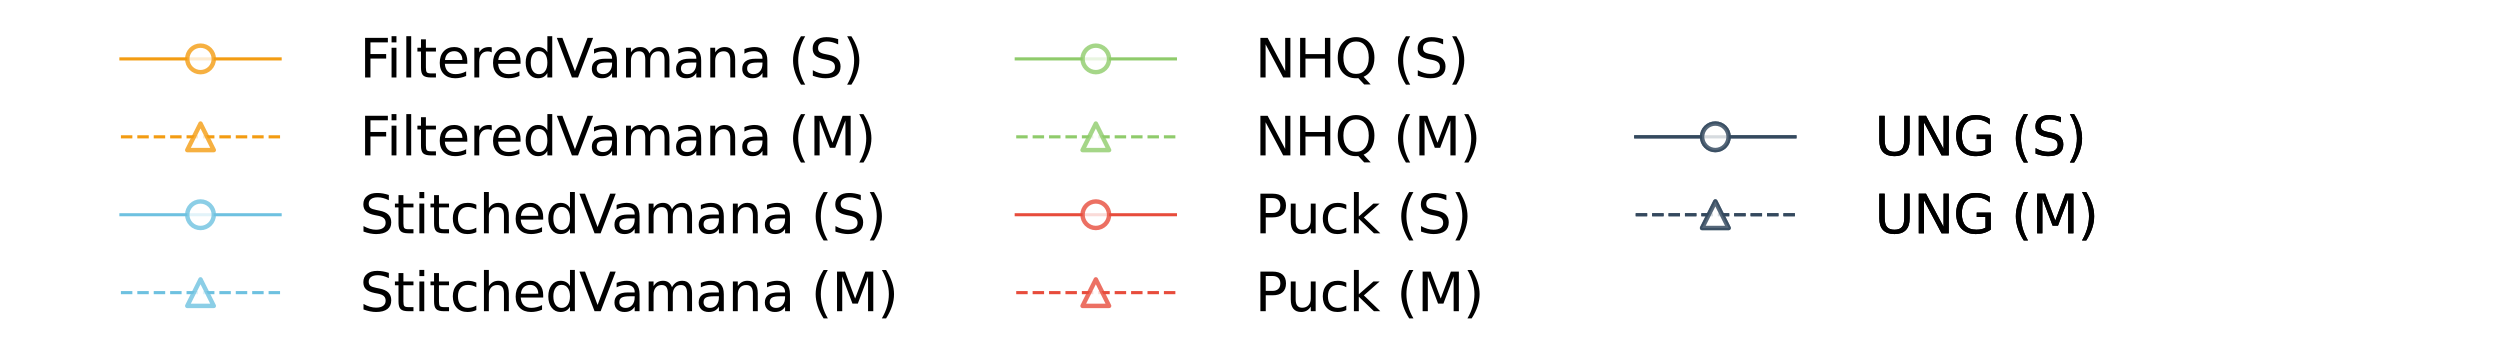 <?xml version="1.0" encoding="utf-8" standalone="no"?>
<!DOCTYPE svg PUBLIC "-//W3C//DTD SVG 1.1//EN"
  "http://www.w3.org/Graphics/SVG/1.1/DTD/svg11.dtd">
<svg xmlns:xlink="http://www.w3.org/1999/xlink" width="1130.4pt" height="162.51pt" viewBox="0 0 1130.4 162.51" xmlns="http://www.w3.org/2000/svg" version="1.1">
 <defs>
  <style type="text/css">*{stroke-linejoin: round; stroke-linecap: butt}</style>
 </defs>
 <g id="figure_1">
  <g id="patch_1">
   <path d="M 0 162.51 
L 1130.4 162.51 
L 1130.4 0 
L 0 0 
z
" style="fill: #ffffff"/>
  </g>
  <g id="axes_1">
   <g id="legend_1">
    <g id="line2d_1">
     <path d="M 54.669 26.636 
L 90.669 26.636 
L 126.669 26.636 
" style="fill: none; stroke: #f39c12; stroke-width: 1.4; stroke-linecap: square"/>
     <defs>
      <path id="m12e874b7f3" d="M 0 6 
C 1.591 6 3.117 5.368 4.243 4.243 
C 5.368 3.117 6 1.591 6 0 
C 6 -1.591 5.368 -3.117 4.243 -4.243 
C 3.117 -5.368 1.591 -6 0 -6 
C -1.591 -6 -3.117 -5.368 -4.243 -4.243 
C -5.368 -3.117 -6 -1.591 -6 0 
C -6 1.591 -5.368 3.117 -4.243 4.243 
C -3.117 5.368 -1.591 6 0 6 
z
" style="stroke: #f39c12; stroke-opacity: 0.8; stroke-width: 2"/>
     </defs>
     <g>
      <use xlink:href="#m12e874b7f3" x="90.669" y="26.636" style="fill: #ffffff; fill-opacity: 0.8; stroke: #f39c12; stroke-opacity: 0.8; stroke-width: 2"/>
     </g>
    </g>
    <g id="text_1">
     <!-- FilteredVamana (S) -->
     <g transform="translate(162.669 35.036) scale(0.24 -0.24)">
      <defs>
       <path id="DejaVuSans-46" d="M 628 4666 
L 3309 4666 
L 3309 4134 
L 1259 4134 
L 1259 2759 
L 3109 2759 
L 3109 2228 
L 1259 2228 
L 1259 0 
L 628 0 
L 628 4666 
z
" transform="scale(0.016)"/>
       <path id="DejaVuSans-69" d="M 603 3500 
L 1178 3500 
L 1178 0 
L 603 0 
L 603 3500 
z
M 603 4863 
L 1178 4863 
L 1178 4134 
L 603 4134 
L 603 4863 
z
" transform="scale(0.016)"/>
       <path id="DejaVuSans-6c" d="M 603 4863 
L 1178 4863 
L 1178 0 
L 603 0 
L 603 4863 
z
" transform="scale(0.016)"/>
       <path id="DejaVuSans-74" d="M 1172 4494 
L 1172 3500 
L 2356 3500 
L 2356 3053 
L 1172 3053 
L 1172 1153 
Q 1172 725 1289 603 
Q 1406 481 1766 481 
L 2356 481 
L 2356 0 
L 1766 0 
Q 1100 0 847 248 
Q 594 497 594 1153 
L 594 3053 
L 172 3053 
L 172 3500 
L 594 3500 
L 594 4494 
L 1172 4494 
z
" transform="scale(0.016)"/>
       <path id="DejaVuSans-65" d="M 3597 1894 
L 3597 1613 
L 953 1613 
Q 991 1019 1311 708 
Q 1631 397 2203 397 
Q 2534 397 2845 478 
Q 3156 559 3463 722 
L 3463 178 
Q 3153 47 2828 -22 
Q 2503 -91 2169 -91 
Q 1331 -91 842 396 
Q 353 884 353 1716 
Q 353 2575 817 3079 
Q 1281 3584 2069 3584 
Q 2775 3584 3186 3129 
Q 3597 2675 3597 1894 
z
M 3022 2063 
Q 3016 2534 2758 2815 
Q 2500 3097 2075 3097 
Q 1594 3097 1305 2825 
Q 1016 2553 972 2059 
L 3022 2063 
z
" transform="scale(0.016)"/>
       <path id="DejaVuSans-72" d="M 2631 2963 
Q 2534 3019 2420 3045 
Q 2306 3072 2169 3072 
Q 1681 3072 1420 2755 
Q 1159 2438 1159 1844 
L 1159 0 
L 581 0 
L 581 3500 
L 1159 3500 
L 1159 2956 
Q 1341 3275 1631 3429 
Q 1922 3584 2338 3584 
Q 2397 3584 2469 3576 
Q 2541 3569 2628 3553 
L 2631 2963 
z
" transform="scale(0.016)"/>
       <path id="DejaVuSans-64" d="M 2906 2969 
L 2906 4863 
L 3481 4863 
L 3481 0 
L 2906 0 
L 2906 525 
Q 2725 213 2448 61 
Q 2172 -91 1784 -91 
Q 1150 -91 751 415 
Q 353 922 353 1747 
Q 353 2572 751 3078 
Q 1150 3584 1784 3584 
Q 2172 3584 2448 3432 
Q 2725 3281 2906 2969 
z
M 947 1747 
Q 947 1113 1208 752 
Q 1469 391 1925 391 
Q 2381 391 2643 752 
Q 2906 1113 2906 1747 
Q 2906 2381 2643 2742 
Q 2381 3103 1925 3103 
Q 1469 3103 1208 2742 
Q 947 2381 947 1747 
z
" transform="scale(0.016)"/>
       <path id="DejaVuSans-56" d="M 1831 0 
L 50 4666 
L 709 4666 
L 2188 738 
L 3669 4666 
L 4325 4666 
L 2547 0 
L 1831 0 
z
" transform="scale(0.016)"/>
       <path id="DejaVuSans-61" d="M 2194 1759 
Q 1497 1759 1228 1600 
Q 959 1441 959 1056 
Q 959 750 1161 570 
Q 1363 391 1709 391 
Q 2188 391 2477 730 
Q 2766 1069 2766 1631 
L 2766 1759 
L 2194 1759 
z
M 3341 1997 
L 3341 0 
L 2766 0 
L 2766 531 
Q 2569 213 2275 61 
Q 1981 -91 1556 -91 
Q 1019 -91 701 211 
Q 384 513 384 1019 
Q 384 1609 779 1909 
Q 1175 2209 1959 2209 
L 2766 2209 
L 2766 2266 
Q 2766 2663 2505 2880 
Q 2244 3097 1772 3097 
Q 1472 3097 1187 3025 
Q 903 2953 641 2809 
L 641 3341 
Q 956 3463 1253 3523 
Q 1550 3584 1831 3584 
Q 2591 3584 2966 3190 
Q 3341 2797 3341 1997 
z
" transform="scale(0.016)"/>
       <path id="DejaVuSans-6d" d="M 3328 2828 
Q 3544 3216 3844 3400 
Q 4144 3584 4550 3584 
Q 5097 3584 5394 3201 
Q 5691 2819 5691 2113 
L 5691 0 
L 5113 0 
L 5113 2094 
Q 5113 2597 4934 2840 
Q 4756 3084 4391 3084 
Q 3944 3084 3684 2787 
Q 3425 2491 3425 1978 
L 3425 0 
L 2847 0 
L 2847 2094 
Q 2847 2600 2669 2842 
Q 2491 3084 2119 3084 
Q 1678 3084 1418 2786 
Q 1159 2488 1159 1978 
L 1159 0 
L 581 0 
L 581 3500 
L 1159 3500 
L 1159 2956 
Q 1356 3278 1631 3431 
Q 1906 3584 2284 3584 
Q 2666 3584 2933 3390 
Q 3200 3197 3328 2828 
z
" transform="scale(0.016)"/>
       <path id="DejaVuSans-6e" d="M 3513 2113 
L 3513 0 
L 2938 0 
L 2938 2094 
Q 2938 2591 2744 2837 
Q 2550 3084 2163 3084 
Q 1697 3084 1428 2787 
Q 1159 2491 1159 1978 
L 1159 0 
L 581 0 
L 581 3500 
L 1159 3500 
L 1159 2956 
Q 1366 3272 1645 3428 
Q 1925 3584 2291 3584 
Q 2894 3584 3203 3211 
Q 3513 2838 3513 2113 
z
" transform="scale(0.016)"/>
       <path id="DejaVuSans-20" transform="scale(0.016)"/>
       <path id="DejaVuSans-28" d="M 1984 4856 
Q 1566 4138 1362 3434 
Q 1159 2731 1159 2009 
Q 1159 1288 1364 580 
Q 1569 -128 1984 -844 
L 1484 -844 
Q 1016 -109 783 600 
Q 550 1309 550 2009 
Q 550 2706 781 3412 
Q 1013 4119 1484 4856 
L 1984 4856 
z
" transform="scale(0.016)"/>
       <path id="DejaVuSans-53" d="M 3425 4513 
L 3425 3897 
Q 3066 4069 2747 4153 
Q 2428 4238 2131 4238 
Q 1616 4238 1336 4038 
Q 1056 3838 1056 3469 
Q 1056 3159 1242 3001 
Q 1428 2844 1947 2747 
L 2328 2669 
Q 3034 2534 3370 2195 
Q 3706 1856 3706 1288 
Q 3706 609 3251 259 
Q 2797 -91 1919 -91 
Q 1588 -91 1214 -16 
Q 841 59 441 206 
L 441 856 
Q 825 641 1194 531 
Q 1563 422 1919 422 
Q 2459 422 2753 634 
Q 3047 847 3047 1241 
Q 3047 1584 2836 1778 
Q 2625 1972 2144 2069 
L 1759 2144 
Q 1053 2284 737 2584 
Q 422 2884 422 3419 
Q 422 4038 858 4394 
Q 1294 4750 2059 4750 
Q 2388 4750 2728 4690 
Q 3069 4631 3425 4513 
z
" transform="scale(0.016)"/>
       <path id="DejaVuSans-29" d="M 513 4856 
L 1013 4856 
Q 1481 4119 1714 3412 
Q 1947 2706 1947 2009 
Q 1947 1309 1714 600 
Q 1481 -109 1013 -844 
L 513 -844 
Q 928 -128 1133 580 
Q 1338 1288 1338 2009 
Q 1338 2731 1133 3434 
Q 928 4138 513 4856 
z
" transform="scale(0.016)"/>
      </defs>
      <use xlink:href="#DejaVuSans-46"/>
      <use xlink:href="#DejaVuSans-69" transform="translate(50.27 0)"/>
      <use xlink:href="#DejaVuSans-6c" transform="translate(78.053 0)"/>
      <use xlink:href="#DejaVuSans-74" transform="translate(105.836 0)"/>
      <use xlink:href="#DejaVuSans-65" transform="translate(145.045 0)"/>
      <use xlink:href="#DejaVuSans-72" transform="translate(206.568 0)"/>
      <use xlink:href="#DejaVuSans-65" transform="translate(245.432 0)"/>
      <use xlink:href="#DejaVuSans-64" transform="translate(306.955 0)"/>
      <use xlink:href="#DejaVuSans-56" transform="translate(370.432 0)"/>
      <use xlink:href="#DejaVuSans-61" transform="translate(431.09 0)"/>
      <use xlink:href="#DejaVuSans-6d" transform="translate(492.369 0)"/>
      <use xlink:href="#DejaVuSans-61" transform="translate(589.781 0)"/>
      <use xlink:href="#DejaVuSans-6e" transform="translate(651.061 0)"/>
      <use xlink:href="#DejaVuSans-61" transform="translate(714.439 0)"/>
      <use xlink:href="#DejaVuSans-20" transform="translate(775.719 0)"/>
      <use xlink:href="#DejaVuSans-28" transform="translate(807.506 0)"/>
      <use xlink:href="#DejaVuSans-53" transform="translate(846.52 0)"/>
      <use xlink:href="#DejaVuSans-29" transform="translate(909.996 0)"/>
     </g>
    </g>
    <g id="line2d_2">
     <path d="M 54.669 61.864 
L 90.669 61.864 
L 126.669 61.864 
" style="fill: none; stroke-dasharray: 5.18,2.24; stroke-dashoffset: 0; stroke: #f39c12; stroke-width: 1.4"/>
     <defs>
      <path id="m0ba748c803" d="M 0 -6 
L -6 6 
L 6 6 
z
" style="stroke: #f39c12; stroke-opacity: 0.8; stroke-width: 2; stroke-linejoin: miter"/>
     </defs>
     <g>
      <use xlink:href="#m0ba748c803" x="90.669" y="61.864" style="fill: #ffffff; fill-opacity: 0.8; stroke: #f39c12; stroke-opacity: 0.8; stroke-width: 2; stroke-linejoin: miter"/>
     </g>
    </g>
    <g id="text_2">
     <!-- FilteredVamana (M) -->
     <g transform="translate(162.669 70.264) scale(0.24 -0.24)">
      <defs>
       <path id="DejaVuSans-4d" d="M 628 4666 
L 1569 4666 
L 2759 1491 
L 3956 4666 
L 4897 4666 
L 4897 0 
L 4281 0 
L 4281 4097 
L 3078 897 
L 2444 897 
L 1241 4097 
L 1241 0 
L 628 0 
L 628 4666 
z
" transform="scale(0.016)"/>
      </defs>
      <use xlink:href="#DejaVuSans-46"/>
      <use xlink:href="#DejaVuSans-69" transform="translate(50.27 0)"/>
      <use xlink:href="#DejaVuSans-6c" transform="translate(78.053 0)"/>
      <use xlink:href="#DejaVuSans-74" transform="translate(105.836 0)"/>
      <use xlink:href="#DejaVuSans-65" transform="translate(145.045 0)"/>
      <use xlink:href="#DejaVuSans-72" transform="translate(206.568 0)"/>
      <use xlink:href="#DejaVuSans-65" transform="translate(245.432 0)"/>
      <use xlink:href="#DejaVuSans-64" transform="translate(306.955 0)"/>
      <use xlink:href="#DejaVuSans-56" transform="translate(370.432 0)"/>
      <use xlink:href="#DejaVuSans-61" transform="translate(431.09 0)"/>
      <use xlink:href="#DejaVuSans-6d" transform="translate(492.369 0)"/>
      <use xlink:href="#DejaVuSans-61" transform="translate(589.781 0)"/>
      <use xlink:href="#DejaVuSans-6e" transform="translate(651.061 0)"/>
      <use xlink:href="#DejaVuSans-61" transform="translate(714.439 0)"/>
      <use xlink:href="#DejaVuSans-20" transform="translate(775.719 0)"/>
      <use xlink:href="#DejaVuSans-28" transform="translate(807.506 0)"/>
      <use xlink:href="#DejaVuSans-4d" transform="translate(846.52 0)"/>
      <use xlink:href="#DejaVuSans-29" transform="translate(932.799 0)"/>
     </g>
    </g>
    <g id="line2d_3">
     <path d="M 54.669 97.091 
L 90.669 97.091 
L 126.669 97.091 
" style="fill: none; stroke: #6ec1e0; stroke-width: 1.4; stroke-linecap: square"/>
     <defs>
      <path id="mbd2384cdc8" d="M 0 6 
C 1.591 6 3.117 5.368 4.243 4.243 
C 5.368 3.117 6 1.591 6 0 
C 6 -1.591 5.368 -3.117 4.243 -4.243 
C 3.117 -5.368 1.591 -6 0 -6 
C -1.591 -6 -3.117 -5.368 -4.243 -4.243 
C -5.368 -3.117 -6 -1.591 -6 0 
C -6 1.591 -5.368 3.117 -4.243 4.243 
C -3.117 5.368 -1.591 6 0 6 
z
" style="stroke: #6ec1e0; stroke-opacity: 0.8; stroke-width: 2"/>
     </defs>
     <g>
      <use xlink:href="#mbd2384cdc8" x="90.669" y="97.091" style="fill: #ffffff; fill-opacity: 0.8; stroke: #6ec1e0; stroke-opacity: 0.8; stroke-width: 2"/>
     </g>
    </g>
    <g id="text_3">
     <!-- StitchedVamana (S) -->
     <g transform="translate(162.669 105.491) scale(0.24 -0.24)">
      <defs>
       <path id="DejaVuSans-63" d="M 3122 3366 
L 3122 2828 
Q 2878 2963 2633 3030 
Q 2388 3097 2138 3097 
Q 1578 3097 1268 2742 
Q 959 2388 959 1747 
Q 959 1106 1268 751 
Q 1578 397 2138 397 
Q 2388 397 2633 464 
Q 2878 531 3122 666 
L 3122 134 
Q 2881 22 2623 -34 
Q 2366 -91 2075 -91 
Q 1284 -91 818 406 
Q 353 903 353 1747 
Q 353 2603 823 3093 
Q 1294 3584 2113 3584 
Q 2378 3584 2631 3529 
Q 2884 3475 3122 3366 
z
" transform="scale(0.016)"/>
       <path id="DejaVuSans-68" d="M 3513 2113 
L 3513 0 
L 2938 0 
L 2938 2094 
Q 2938 2591 2744 2837 
Q 2550 3084 2163 3084 
Q 1697 3084 1428 2787 
Q 1159 2491 1159 1978 
L 1159 0 
L 581 0 
L 581 4863 
L 1159 4863 
L 1159 2956 
Q 1366 3272 1645 3428 
Q 1925 3584 2291 3584 
Q 2894 3584 3203 3211 
Q 3513 2838 3513 2113 
z
" transform="scale(0.016)"/>
      </defs>
      <use xlink:href="#DejaVuSans-53"/>
      <use xlink:href="#DejaVuSans-74" transform="translate(63.477 0)"/>
      <use xlink:href="#DejaVuSans-69" transform="translate(102.686 0)"/>
      <use xlink:href="#DejaVuSans-74" transform="translate(130.469 0)"/>
      <use xlink:href="#DejaVuSans-63" transform="translate(169.678 0)"/>
      <use xlink:href="#DejaVuSans-68" transform="translate(224.658 0)"/>
      <use xlink:href="#DejaVuSans-65" transform="translate(288.037 0)"/>
      <use xlink:href="#DejaVuSans-64" transform="translate(349.561 0)"/>
      <use xlink:href="#DejaVuSans-56" transform="translate(413.037 0)"/>
      <use xlink:href="#DejaVuSans-61" transform="translate(473.695 0)"/>
      <use xlink:href="#DejaVuSans-6d" transform="translate(534.975 0)"/>
      <use xlink:href="#DejaVuSans-61" transform="translate(632.387 0)"/>
      <use xlink:href="#DejaVuSans-6e" transform="translate(693.666 0)"/>
      <use xlink:href="#DejaVuSans-61" transform="translate(757.045 0)"/>
      <use xlink:href="#DejaVuSans-20" transform="translate(818.324 0)"/>
      <use xlink:href="#DejaVuSans-28" transform="translate(850.111 0)"/>
      <use xlink:href="#DejaVuSans-53" transform="translate(889.125 0)"/>
      <use xlink:href="#DejaVuSans-29" transform="translate(952.602 0)"/>
     </g>
    </g>
    <g id="line2d_4">
     <path d="M 54.669 132.319 
L 90.669 132.319 
L 126.669 132.319 
" style="fill: none; stroke-dasharray: 5.18,2.24; stroke-dashoffset: 0; stroke: #6ec1e0; stroke-width: 1.4"/>
     <defs>
      <path id="mbbdc9a4725" d="M 0 -6 
L -6 6 
L 6 6 
z
" style="stroke: #6ec1e0; stroke-opacity: 0.8; stroke-width: 2; stroke-linejoin: miter"/>
     </defs>
     <g>
      <use xlink:href="#mbbdc9a4725" x="90.669" y="132.319" style="fill: #ffffff; fill-opacity: 0.8; stroke: #6ec1e0; stroke-opacity: 0.8; stroke-width: 2; stroke-linejoin: miter"/>
     </g>
    </g>
    <g id="text_4">
     <!-- StitchedVamana (M) -->
     <g transform="translate(162.669 140.719) scale(0.24 -0.24)">
      <use xlink:href="#DejaVuSans-53"/>
      <use xlink:href="#DejaVuSans-74" transform="translate(63.477 0)"/>
      <use xlink:href="#DejaVuSans-69" transform="translate(102.686 0)"/>
      <use xlink:href="#DejaVuSans-74" transform="translate(130.469 0)"/>
      <use xlink:href="#DejaVuSans-63" transform="translate(169.678 0)"/>
      <use xlink:href="#DejaVuSans-68" transform="translate(224.658 0)"/>
      <use xlink:href="#DejaVuSans-65" transform="translate(288.037 0)"/>
      <use xlink:href="#DejaVuSans-64" transform="translate(349.561 0)"/>
      <use xlink:href="#DejaVuSans-56" transform="translate(413.037 0)"/>
      <use xlink:href="#DejaVuSans-61" transform="translate(473.695 0)"/>
      <use xlink:href="#DejaVuSans-6d" transform="translate(534.975 0)"/>
      <use xlink:href="#DejaVuSans-61" transform="translate(632.387 0)"/>
      <use xlink:href="#DejaVuSans-6e" transform="translate(693.666 0)"/>
      <use xlink:href="#DejaVuSans-61" transform="translate(757.045 0)"/>
      <use xlink:href="#DejaVuSans-20" transform="translate(818.324 0)"/>
      <use xlink:href="#DejaVuSans-28" transform="translate(850.111 0)"/>
      <use xlink:href="#DejaVuSans-4d" transform="translate(889.125 0)"/>
      <use xlink:href="#DejaVuSans-29" transform="translate(975.404 0)"/>
     </g>
    </g>
   </g>
   <g id="legend_2">
    <g id="line2d_5">
     <path d="M 459.491 26.636 
L 495.491 26.636 
L 531.491 26.636 
" style="fill: none; stroke: #8fcb6b; stroke-width: 1.4; stroke-linecap: square"/>
     <defs>
      <path id="mc98738a9b0" d="M 0 6 
C 1.591 6 3.117 5.368 4.243 4.243 
C 5.368 3.117 6 1.591 6 0 
C 6 -1.591 5.368 -3.117 4.243 -4.243 
C 3.117 -5.368 1.591 -6 0 -6 
C -1.591 -6 -3.117 -5.368 -4.243 -4.243 
C -5.368 -3.117 -6 -1.591 -6 0 
C -6 1.591 -5.368 3.117 -4.243 4.243 
C -3.117 5.368 -1.591 6 0 6 
z
" style="stroke: #8fcb6b; stroke-opacity: 0.8; stroke-width: 2"/>
     </defs>
     <g>
      <use xlink:href="#mc98738a9b0" x="495.491" y="26.636" style="fill: #ffffff; fill-opacity: 0.8; stroke: #8fcb6b; stroke-opacity: 0.8; stroke-width: 2"/>
     </g>
    </g>
    <g id="text_5">
     <!-- NHQ (S) -->
     <g transform="translate(567.491 35.036) scale(0.24 -0.24)">
      <defs>
       <path id="DejaVuSans-4e" d="M 628 4666 
L 1478 4666 
L 3547 763 
L 3547 4666 
L 4159 4666 
L 4159 0 
L 3309 0 
L 1241 3903 
L 1241 0 
L 628 0 
L 628 4666 
z
" transform="scale(0.016)"/>
       <path id="DejaVuSans-48" d="M 628 4666 
L 1259 4666 
L 1259 2753 
L 3553 2753 
L 3553 4666 
L 4184 4666 
L 4184 0 
L 3553 0 
L 3553 2222 
L 1259 2222 
L 1259 0 
L 628 0 
L 628 4666 
z
" transform="scale(0.016)"/>
       <path id="DejaVuSans-51" d="M 2522 4238 
Q 1834 4238 1429 3725 
Q 1025 3213 1025 2328 
Q 1025 1447 1429 934 
Q 1834 422 2522 422 
Q 3209 422 3611 934 
Q 4013 1447 4013 2328 
Q 4013 3213 3611 3725 
Q 3209 4238 2522 4238 
z
M 3406 84 
L 4238 -825 
L 3475 -825 
L 2784 -78 
Q 2681 -84 2626 -87 
Q 2572 -91 2522 -91 
Q 1538 -91 948 567 
Q 359 1225 359 2328 
Q 359 3434 948 4092 
Q 1538 4750 2522 4750 
Q 3503 4750 4090 4092 
Q 4678 3434 4678 2328 
Q 4678 1516 4351 937 
Q 4025 359 3406 84 
z
" transform="scale(0.016)"/>
      </defs>
      <use xlink:href="#DejaVuSans-4e"/>
      <use xlink:href="#DejaVuSans-48" transform="translate(74.805 0)"/>
      <use xlink:href="#DejaVuSans-51" transform="translate(150 0)"/>
      <use xlink:href="#DejaVuSans-20" transform="translate(228.711 0)"/>
      <use xlink:href="#DejaVuSans-28" transform="translate(260.498 0)"/>
      <use xlink:href="#DejaVuSans-53" transform="translate(299.512 0)"/>
      <use xlink:href="#DejaVuSans-29" transform="translate(362.988 0)"/>
     </g>
    </g>
    <g id="line2d_6">
     <path d="M 459.491 61.864 
L 495.491 61.864 
L 531.491 61.864 
" style="fill: none; stroke-dasharray: 5.18,2.24; stroke-dashoffset: 0; stroke: #8fcb6b; stroke-width: 1.4"/>
     <defs>
      <path id="m20cd11d9af" d="M 0 -6 
L -6 6 
L 6 6 
z
" style="stroke: #8fcb6b; stroke-opacity: 0.8; stroke-width: 2; stroke-linejoin: miter"/>
     </defs>
     <g>
      <use xlink:href="#m20cd11d9af" x="495.491" y="61.864" style="fill: #ffffff; fill-opacity: 0.8; stroke: #8fcb6b; stroke-opacity: 0.8; stroke-width: 2; stroke-linejoin: miter"/>
     </g>
    </g>
    <g id="text_6">
     <!-- NHQ (M) -->
     <g transform="translate(567.491 70.264) scale(0.24 -0.24)">
      <use xlink:href="#DejaVuSans-4e"/>
      <use xlink:href="#DejaVuSans-48" transform="translate(74.805 0)"/>
      <use xlink:href="#DejaVuSans-51" transform="translate(150 0)"/>
      <use xlink:href="#DejaVuSans-20" transform="translate(228.711 0)"/>
      <use xlink:href="#DejaVuSans-28" transform="translate(260.498 0)"/>
      <use xlink:href="#DejaVuSans-4d" transform="translate(299.512 0)"/>
      <use xlink:href="#DejaVuSans-29" transform="translate(385.791 0)"/>
     </g>
    </g>
    <g id="line2d_7">
     <path d="M 459.491 97.091 
L 495.491 97.091 
L 531.491 97.091 
" style="fill: none; stroke: #e74c3c; stroke-width: 1.4; stroke-linecap: square"/>
     <defs>
      <path id="m9e15c46647" d="M 0 6 
C 1.591 6 3.117 5.368 4.243 4.243 
C 5.368 3.117 6 1.591 6 0 
C 6 -1.591 5.368 -3.117 4.243 -4.243 
C 3.117 -5.368 1.591 -6 0 -6 
C -1.591 -6 -3.117 -5.368 -4.243 -4.243 
C -5.368 -3.117 -6 -1.591 -6 0 
C -6 1.591 -5.368 3.117 -4.243 4.243 
C -3.117 5.368 -1.591 6 0 6 
z
" style="stroke: #e74c3c; stroke-opacity: 0.8; stroke-width: 2"/>
     </defs>
     <g>
      <use xlink:href="#m9e15c46647" x="495.491" y="97.091" style="fill: #ffffff; fill-opacity: 0.8; stroke: #e74c3c; stroke-opacity: 0.8; stroke-width: 2"/>
     </g>
    </g>
    <g id="text_7">
     <!-- Puck (S) -->
     <g transform="translate(567.491 105.491) scale(0.24 -0.24)">
      <defs>
       <path id="DejaVuSans-50" d="M 1259 4147 
L 1259 2394 
L 2053 2394 
Q 2494 2394 2734 2622 
Q 2975 2850 2975 3272 
Q 2975 3691 2734 3919 
Q 2494 4147 2053 4147 
L 1259 4147 
z
M 628 4666 
L 2053 4666 
Q 2838 4666 3239 4311 
Q 3641 3956 3641 3272 
Q 3641 2581 3239 2228 
Q 2838 1875 2053 1875 
L 1259 1875 
L 1259 0 
L 628 0 
L 628 4666 
z
" transform="scale(0.016)"/>
       <path id="DejaVuSans-75" d="M 544 1381 
L 544 3500 
L 1119 3500 
L 1119 1403 
Q 1119 906 1312 657 
Q 1506 409 1894 409 
Q 2359 409 2629 706 
Q 2900 1003 2900 1516 
L 2900 3500 
L 3475 3500 
L 3475 0 
L 2900 0 
L 2900 538 
Q 2691 219 2414 64 
Q 2138 -91 1772 -91 
Q 1169 -91 856 284 
Q 544 659 544 1381 
z
M 1991 3584 
L 1991 3584 
z
" transform="scale(0.016)"/>
       <path id="DejaVuSans-6b" d="M 581 4863 
L 1159 4863 
L 1159 1991 
L 2875 3500 
L 3609 3500 
L 1753 1863 
L 3688 0 
L 2938 0 
L 1159 1709 
L 1159 0 
L 581 0 
L 581 4863 
z
" transform="scale(0.016)"/>
      </defs>
      <use xlink:href="#DejaVuSans-50"/>
      <use xlink:href="#DejaVuSans-75" transform="translate(58.553 0)"/>
      <use xlink:href="#DejaVuSans-63" transform="translate(121.932 0)"/>
      <use xlink:href="#DejaVuSans-6b" transform="translate(176.912 0)"/>
      <use xlink:href="#DejaVuSans-20" transform="translate(234.822 0)"/>
      <use xlink:href="#DejaVuSans-28" transform="translate(266.609 0)"/>
      <use xlink:href="#DejaVuSans-53" transform="translate(305.623 0)"/>
      <use xlink:href="#DejaVuSans-29" transform="translate(369.1 0)"/>
     </g>
    </g>
    <g id="line2d_8">
     <path d="M 459.491 132.319 
L 495.491 132.319 
L 531.491 132.319 
" style="fill: none; stroke-dasharray: 5.18,2.24; stroke-dashoffset: 0; stroke: #e74c3c; stroke-width: 1.4"/>
     <defs>
      <path id="me35d9a28b8" d="M 0 -6 
L -6 6 
L 6 6 
z
" style="stroke: #e74c3c; stroke-opacity: 0.8; stroke-width: 2; stroke-linejoin: miter"/>
     </defs>
     <g>
      <use xlink:href="#me35d9a28b8" x="495.491" y="132.319" style="fill: #ffffff; fill-opacity: 0.8; stroke: #e74c3c; stroke-opacity: 0.8; stroke-width: 2; stroke-linejoin: miter"/>
     </g>
    </g>
    <g id="text_8">
     <!-- Puck (M) -->
     <g transform="translate(567.491 140.719) scale(0.24 -0.24)">
      <use xlink:href="#DejaVuSans-50"/>
      <use xlink:href="#DejaVuSans-75" transform="translate(58.553 0)"/>
      <use xlink:href="#DejaVuSans-63" transform="translate(121.932 0)"/>
      <use xlink:href="#DejaVuSans-6b" transform="translate(176.912 0)"/>
      <use xlink:href="#DejaVuSans-20" transform="translate(234.822 0)"/>
      <use xlink:href="#DejaVuSans-28" transform="translate(266.609 0)"/>
      <use xlink:href="#DejaVuSans-4d" transform="translate(305.623 0)"/>
      <use xlink:href="#DejaVuSans-29" transform="translate(391.902 0)"/>
     </g>
    </g>
   </g>
   <g id="legend_3">
    <g id="line2d_9">
     <path d="M 739.611 61.864 
L 775.611 61.864 
L 811.611 61.864 
" style="fill: none; stroke: #34495e; stroke-width: 1.4; stroke-linecap: square"/>
     <defs>
      <path id="m4937cbc16e" d="M 0 6 
C 1.591 6 3.117 5.368 4.243 4.243 
C 5.368 3.117 6 1.591 6 0 
C 6 -1.591 5.368 -3.117 4.243 -4.243 
C 3.117 -5.368 1.591 -6 0 -6 
C -1.591 -6 -3.117 -5.368 -4.243 -4.243 
C -5.368 -3.117 -6 -1.591 -6 0 
C -6 1.591 -5.368 3.117 -4.243 4.243 
C -3.117 5.368 -1.591 6 0 6 
z
" style="stroke: #34495e; stroke-opacity: 0.8; stroke-width: 2"/>
     </defs>
     <g>
      <use xlink:href="#m4937cbc16e" x="775.611" y="61.864" style="fill: #ffffff; fill-opacity: 0.8; stroke: #34495e; stroke-opacity: 0.8; stroke-width: 2"/>
     </g>
    </g>
    <g id="text_9">
     <!-- UNG (S) -->
     <g transform="translate(847.611 70.264) scale(0.24 -0.24)">
      <defs>
       <path id="DejaVuSans-55" d="M 556 4666 
L 1191 4666 
L 1191 1831 
Q 1191 1081 1462 751 
Q 1734 422 2344 422 
Q 2950 422 3222 751 
Q 3494 1081 3494 1831 
L 3494 4666 
L 4128 4666 
L 4128 1753 
Q 4128 841 3676 375 
Q 3225 -91 2344 -91 
Q 1459 -91 1007 375 
Q 556 841 556 1753 
L 556 4666 
z
" transform="scale(0.016)"/>
       <path id="DejaVuSans-47" d="M 3809 666 
L 3809 1919 
L 2778 1919 
L 2778 2438 
L 4434 2438 
L 4434 434 
Q 4069 175 3628 42 
Q 3188 -91 2688 -91 
Q 1594 -91 976 548 
Q 359 1188 359 2328 
Q 359 3472 976 4111 
Q 1594 4750 2688 4750 
Q 3144 4750 3555 4637 
Q 3966 4525 4313 4306 
L 4313 3634 
Q 3963 3931 3569 4081 
Q 3175 4231 2741 4231 
Q 1884 4231 1454 3753 
Q 1025 3275 1025 2328 
Q 1025 1384 1454 906 
Q 1884 428 2741 428 
Q 3075 428 3337 486 
Q 3600 544 3809 666 
z
" transform="scale(0.016)"/>
      </defs>
      <use xlink:href="#DejaVuSans-55"/>
      <use xlink:href="#DejaVuSans-4e" transform="translate(73.193 0)"/>
      <use xlink:href="#DejaVuSans-47" transform="translate(147.998 0)"/>
      <use xlink:href="#DejaVuSans-20" transform="translate(225.488 0)"/>
      <use xlink:href="#DejaVuSans-28" transform="translate(257.275 0)"/>
      <use xlink:href="#DejaVuSans-53" transform="translate(296.289 0)"/>
      <use xlink:href="#DejaVuSans-29" transform="translate(359.766 0)"/>
     </g>
    </g>
    <g id="line2d_10">
     <path d="M 739.611 97.091 
L 775.611 97.091 
L 811.611 97.091 
" style="fill: none; stroke-dasharray: 5.18,2.24; stroke-dashoffset: 0; stroke: #34495e; stroke-width: 1.4"/>
     <defs>
      <path id="ma6ed327cb5" d="M 0 -6 
L -6 6 
L 6 6 
z
" style="stroke: #34495e; stroke-opacity: 0.8; stroke-width: 2; stroke-linejoin: miter"/>
     </defs>
     <g>
      <use xlink:href="#ma6ed327cb5" x="775.611" y="97.091" style="fill: #ffffff; fill-opacity: 0.8; stroke: #34495e; stroke-opacity: 0.8; stroke-width: 2; stroke-linejoin: miter"/>
     </g>
    </g>
    <g id="text_10">
     <!-- UNG (M) -->
     <g transform="translate(847.611 105.491) scale(0.24 -0.24)">
      <use xlink:href="#DejaVuSans-55"/>
      <use xlink:href="#DejaVuSans-4e" transform="translate(73.193 0)"/>
      <use xlink:href="#DejaVuSans-47" transform="translate(147.998 0)"/>
      <use xlink:href="#DejaVuSans-20" transform="translate(225.488 0)"/>
      <use xlink:href="#DejaVuSans-28" transform="translate(257.275 0)"/>
      <use xlink:href="#DejaVuSans-4d" transform="translate(296.289 0)"/>
      <use xlink:href="#DejaVuSans-29" transform="translate(382.568 0)"/>
     </g>
    </g>
   </g>
   <g id="legend_4">
    <g id="line2d_11">
     <path d="M 739.611 61.864 
L 775.611 61.864 
L 811.611 61.864 
" style="fill: none; stroke: #34495e; stroke-width: 1.4; stroke-linecap: square"/>
     <g>
      <use xlink:href="#m4937cbc16e" x="775.611" y="61.864" style="fill: #ffffff; fill-opacity: 0.8; stroke: #34495e; stroke-opacity: 0.8; stroke-width: 2"/>
     </g>
    </g>
    <g id="text_11">
     <!-- UNG (S) -->
     <g transform="translate(847.611 70.264) scale(0.24 -0.24)">
      <use xlink:href="#DejaVuSans-55"/>
      <use xlink:href="#DejaVuSans-4e" transform="translate(73.193 0)"/>
      <use xlink:href="#DejaVuSans-47" transform="translate(147.998 0)"/>
      <use xlink:href="#DejaVuSans-20" transform="translate(225.488 0)"/>
      <use xlink:href="#DejaVuSans-28" transform="translate(257.275 0)"/>
      <use xlink:href="#DejaVuSans-53" transform="translate(296.289 0)"/>
      <use xlink:href="#DejaVuSans-29" transform="translate(359.766 0)"/>
     </g>
    </g>
    <g id="line2d_12">
     <path d="M 739.611 97.091 
L 775.611 97.091 
L 811.611 97.091 
" style="fill: none; stroke-dasharray: 5.18,2.24; stroke-dashoffset: 0; stroke: #34495e; stroke-width: 1.4"/>
     <g>
      <use xlink:href="#ma6ed327cb5" x="775.611" y="97.091" style="fill: #ffffff; fill-opacity: 0.8; stroke: #34495e; stroke-opacity: 0.8; stroke-width: 2; stroke-linejoin: miter"/>
     </g>
    </g>
    <g id="text_12">
     <!-- UNG (M) -->
     <g transform="translate(847.611 105.491) scale(0.24 -0.24)">
      <use xlink:href="#DejaVuSans-55"/>
      <use xlink:href="#DejaVuSans-4e" transform="translate(73.193 0)"/>
      <use xlink:href="#DejaVuSans-47" transform="translate(147.998 0)"/>
      <use xlink:href="#DejaVuSans-20" transform="translate(225.488 0)"/>
      <use xlink:href="#DejaVuSans-28" transform="translate(257.275 0)"/>
      <use xlink:href="#DejaVuSans-4d" transform="translate(296.289 0)"/>
      <use xlink:href="#DejaVuSans-29" transform="translate(382.568 0)"/>
     </g>
    </g>
   </g>
  </g>
 </g>
</svg>
